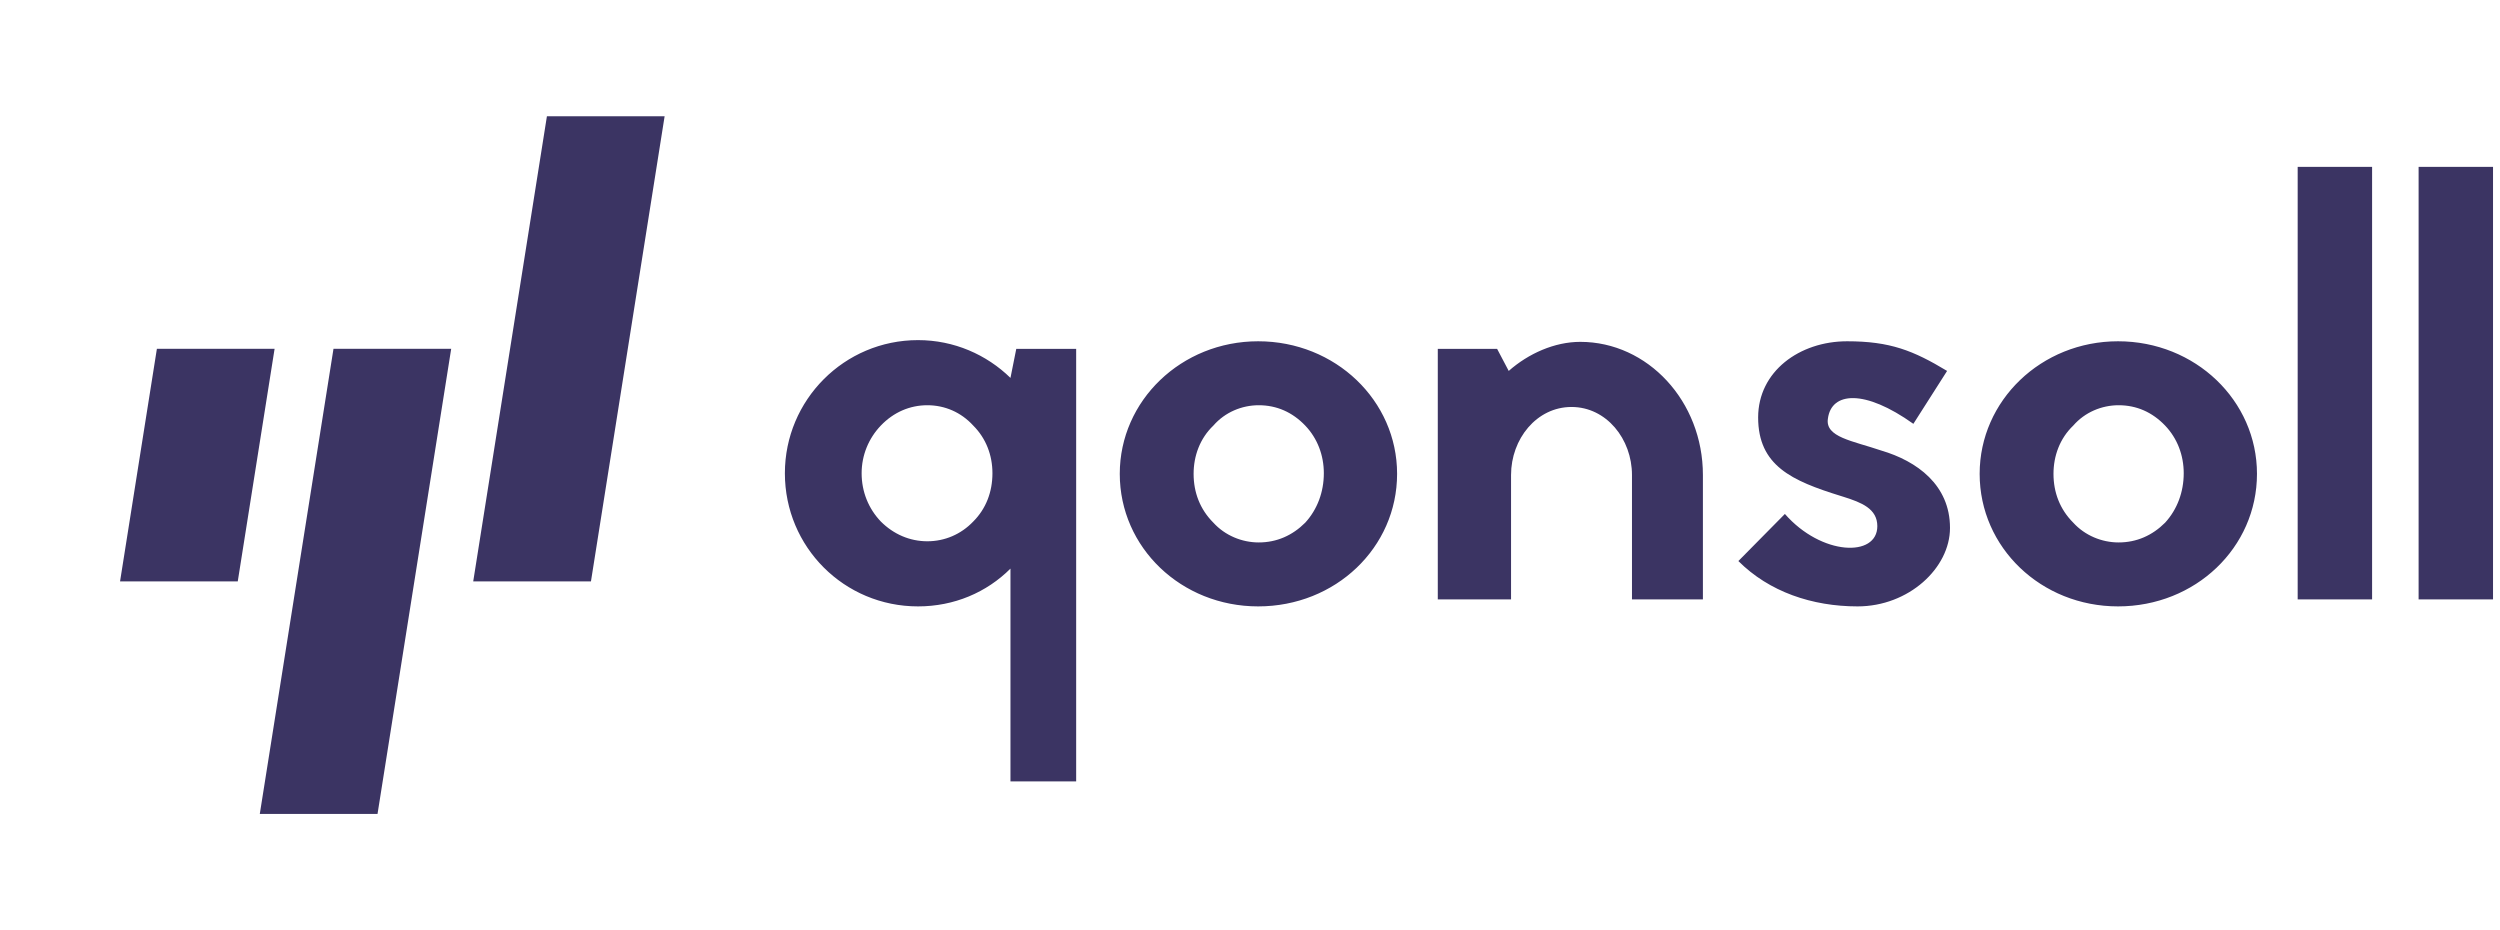 <?xml version="1.0" encoding="UTF-8"?>
<svg width="344px" height="128px" viewBox="0 0 344 128" version="1.1" xmlns="http://www.w3.org/2000/svg" xmlns:xlink="http://www.w3.org/1999/xlink">
    <title>v1</title>
    <g id="Branding" stroke="none" stroke-width="1" fill="none" fill-rule="evenodd">
        <g id="Full-1" transform="translate(-68, -76)" fill="#3B3463">
            <g id="v1" transform="translate(68, 76)">
                <path d="M148.08,107.52 L148.08,48 L139.84,48 L139.04,52 C135.76,48.8 131.28,46.8 126.32,46.8 C116.16,46.8 108,55.04 108,65.12 C108,75.28 116.16,83.44 126.32,83.44 C131.28,83.44 135.76,81.52 139.04,78.24 L139.04,107.52 L148.08,107.52 Z M127.6,74.48 C125.2,74.48 122.96,73.52 121.2,71.76 C119.52,70 118.56,67.68 118.56,65.12 C118.56,62.64 119.52,60.32 121.2,58.56 C122.96,56.72 125.2,55.76 127.6,55.76 C130,55.76 132.24,56.72 133.92,58.56 C135.68,60.32 136.56,62.64 136.56,65.12 C136.56,67.68 135.68,70 133.92,71.76 C132.24,73.52 130,74.48 127.6,74.48 Z M173.12,83.44 C183.76,83.44 192.24,75.36 192.24,65.2 C192.24,55.12 183.76,46.96 173.12,46.96 C162.56,46.96 154.08,55.12 154.08,65.2 C154.08,75.36 162.56,83.44 173.12,83.44 Z M173.2,74.64 C170.88,74.64 168.56,73.68 166.96,71.92 C165.12,70.08 164.24,67.76 164.24,65.2 C164.24,62.72 165.12,60.32 166.96,58.56 C168.56,56.72 170.88,55.76 173.2,55.76 C175.68,55.76 177.84,56.72 179.6,58.56 C181.28,60.32 182.16,62.64 182.16,65.12 C182.16,67.68 181.28,70.08 179.6,71.92 C177.84,73.68 175.68,74.64 173.2,74.64 Z M207.92,82.48 L207.92,65.36 C207.92,60.4 211.44,56 216.24,56 C221.04,56 224.56,60.4 224.56,65.36 L224.56,82.48 L234.32,82.48 L234.32,65.36 C234.32,55.2 226.72,47.04 217.44,47.04 C213.92,47.04 210.32,48.64 207.6,51.04 L206,48 L197.84,48 L197.84,82.48 L207.92,82.48 Z M255.6,83.44 C262.64,83.44 268.32,78.16 268.32,72.64 C268.32,66.72 263.76,63.44 258.88,62 C254.88,60.64 251.12,60.16 251.52,57.6 C252,53.92 256.56,53.52 263.28,58.32 L267.92,51.04 C263.28,48.24 260.08,46.96 254.16,46.96 C247.6,46.96 241.92,51.12 241.92,57.44 C241.92,64.08 246.56,66.16 253.28,68.24 L253.73,68.382 C256.123,69.14 258.32,69.991 258.32,72.4 C258.32,76.72 250.64,76.48 245.6,70.72 L239.2,77.2 C243.44,81.44 249.36,83.44 255.6,83.44 Z M291.44,83.44 C302.08,83.44 310.56,75.36 310.56,65.2 C310.56,55.12 302.08,46.96 291.44,46.96 C280.88,46.96 272.4,55.12 272.4,65.2 C272.4,75.36 280.88,83.44 291.44,83.44 Z M291.52,74.64 C289.2,74.64 286.88,73.68 285.28,71.92 C283.44,70.08 282.56,67.76 282.56,65.2 C282.56,62.72 283.44,60.32 285.28,58.56 C286.88,56.72 289.2,55.76 291.52,55.76 C294,55.76 296.16,56.72 297.92,58.56 C299.6,60.32 300.48,62.64 300.48,65.12 C300.48,67.68 299.6,70.08 297.92,71.92 C296.16,73.68 294,74.64 291.52,74.64 Z M326.4,82.48 L326.4,22.96 L316.16,22.96 L316.16,82.48 L326.4,82.48 Z M343.04,82.48 L343.04,22.96 L332.8,22.96 L332.8,82.48 L343.04,82.48 Z" id="qonsoll" fill-rule="nonzero"></path>
                <g id="Logo-symbol">
                    <path d="M91.452,15.996 L81.316,79.996 L65.116,79.996 L75.256,15.996 L91.452,15.996 Z M62.084,47.996 L51.948,111.996 L35.748,111.996 L45.888,47.996 L62.084,47.996 Z M37.784,47.996 L32.716,79.996 L16.52,79.996 L21.588,47.996 L37.784,47.996 Z" id="Shape"></path>
                </g>
            </g>
        </g>
    </g>
</svg>